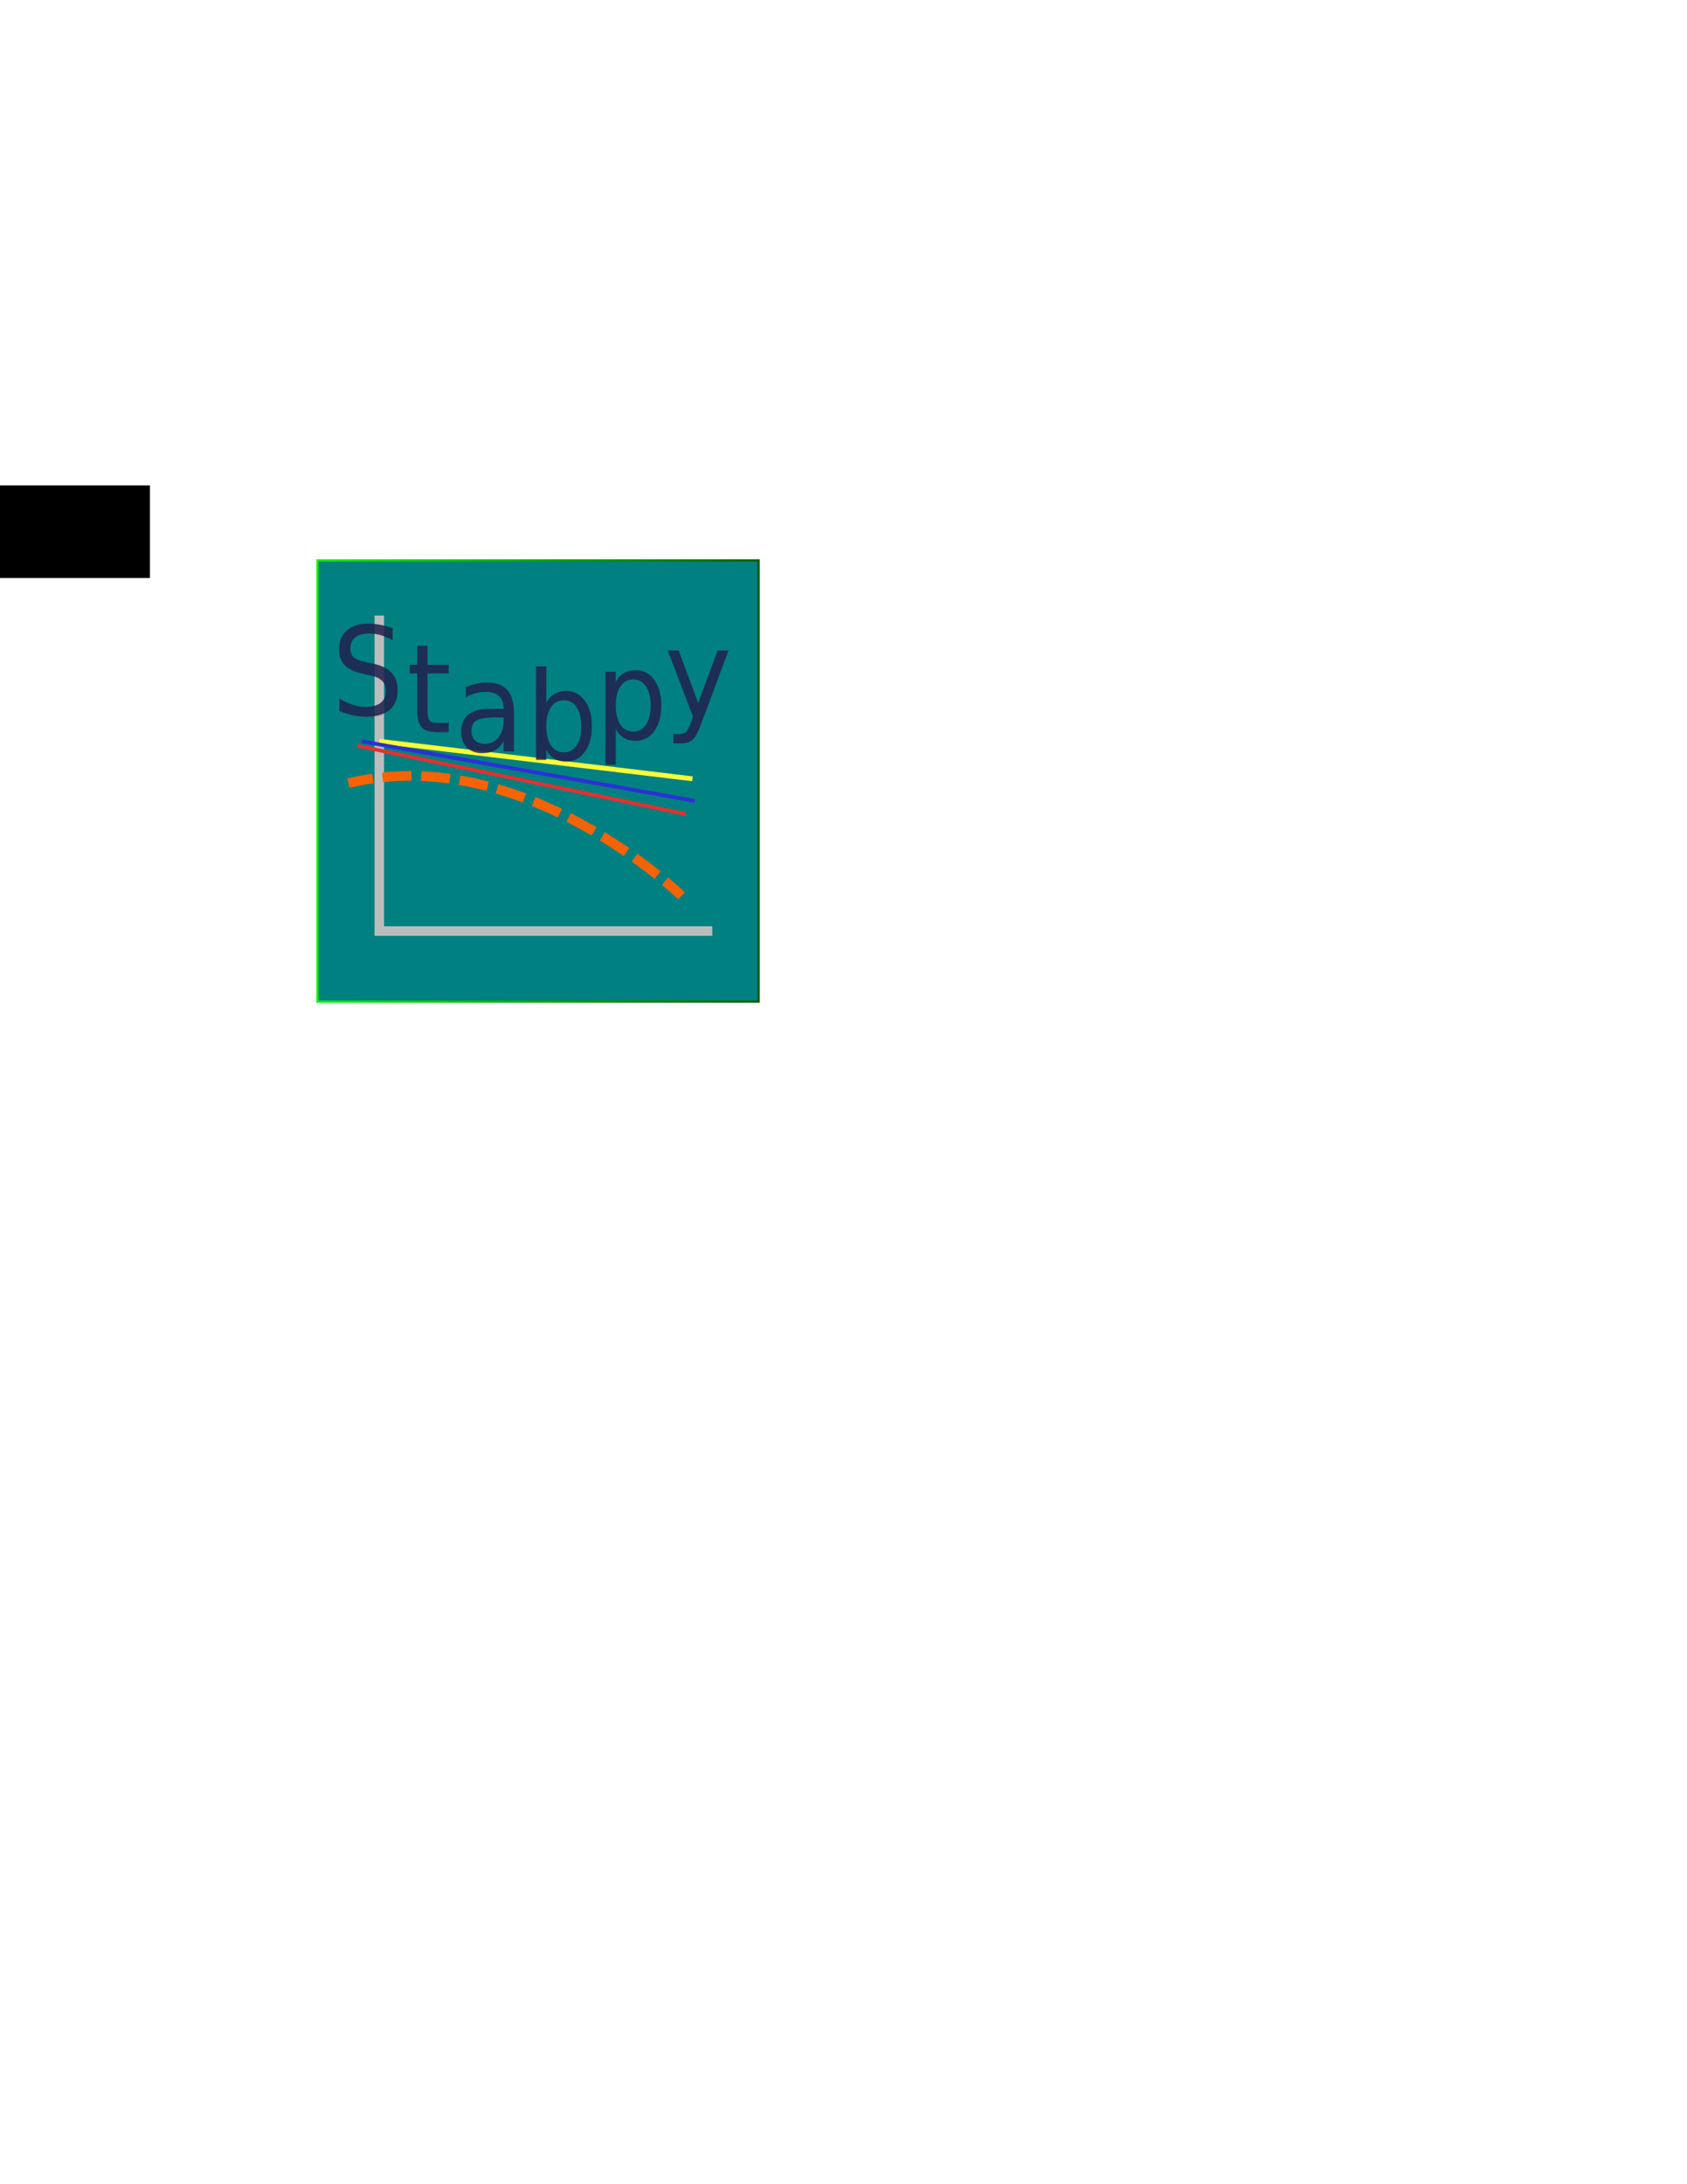 <?xml version="1.0" encoding="UTF-8" standalone="no"?>
<!-- Created with Inkscape (http://www.inkscape.org/) -->

<svg
   xmlns:dc="http://purl.org/dc/elements/1.1/"
   xmlns:cc="http://creativecommons.org/ns#"
   xmlns:rdf="http://www.w3.org/1999/02/22-rdf-syntax-ns#"
   xmlns:svg="http://www.w3.org/2000/svg"
   xmlns="http://www.w3.org/2000/svg"
   xmlns:xlink="http://www.w3.org/1999/xlink"
   xmlns:sodipodi="http://sodipodi.sourceforge.net/DTD/sodipodi-0.dtd"
   xmlns:inkscape="http://www.inkscape.org/namespaces/inkscape"
   width="765"
   height="990"
   viewBox="0 0 765 990"
   id="svg2"
   version="1.1"
   inkscape:version="0.91 r13725"
   sodipodi:docname="ico.svg"
   inkscape:export-filename="/home/wdsuareza/Dropbox/win/estadistica/ico.png"
   inkscape:export-xdpi="78.67131"
   inkscape:export-ydpi="78.67131">
  <defs
     id="defs4">
    <linearGradient
       inkscape:collect="always"
       id="linearGradient4678">
      <stop
         style="stop-color:#20204e;stop-opacity:1;"
         offset="0"
         id="stop4680" />
      <stop
         style="stop-color:#20204e;stop-opacity:0;"
         offset="1"
         id="stop4682" />
    </linearGradient>
    <linearGradient
       inkscape:collect="always"
       id="linearGradient4148">
      <stop
         style="stop-color:#00ff00;stop-opacity:1"
         offset="0"
         id="stop4150" />
      <stop
         style="stop-color:#005400;stop-opacity:1"
         offset="1"
         id="stop4152" />
    </linearGradient>
    <filter
       inkscape:collect="always"
       style="color-interpolation-filters:sRGB"
       id="filter4606"
       x="-0.007"
       width="1.013"
       y="-0.056"
       height="1.112">
      <feGaussianBlur
         inkscape:collect="always"
         stdDeviation="0.398"
         id="feGaussianBlur4608" />
    </filter>
    <filter
       inkscape:collect="always"
       style="color-interpolation-filters:sRGB"
       id="filter4616"
       x="-0.014"
       width="1.028"
       y="-0.079"
       height="1.158">
      <feGaussianBlur
         inkscape:collect="always"
         stdDeviation="0.89"
         id="feGaussianBlur4618" />
    </filter>
    <filter
       inkscape:collect="always"
       style="color-interpolation-filters:sRGB"
       id="filter4626"
       x="-0.014"
       width="1.029"
       y="-0.07"
       height="1.139">
      <feGaussianBlur
         inkscape:collect="always"
         stdDeviation="0.9"
         id="feGaussianBlur4628" />
    </filter>
    <filter
       inkscape:collect="always"
       style="color-interpolation-filters:sRGB"
       id="filter4666"
       x="-0.023"
       width="1.046"
       y="-0.081"
       height="1.163">
      <feGaussianBlur
         inkscape:collect="always"
         stdDeviation="1.312"
         id="feGaussianBlur4668" />
    </filter>
    <linearGradient
       inkscape:collect="always"
       xlink:href="#linearGradient4148"
       id="linearGradient4676"
       x1="168.487"
       y1="361.327"
       x2="311.036"
       y2="361.327"
       gradientUnits="userSpaceOnUse" />
    <linearGradient
       inkscape:collect="always"
       xlink:href="#linearGradient4678"
       id="linearGradient4684"
       x1="168.487"
       y1="361.327"
       x2="311.036"
       y2="361.327"
       gradientUnits="userSpaceOnUse" />
    <linearGradient
       inkscape:collect="always"
       xlink:href="#linearGradient4148"
       id="linearGradient4747"
       gradientUnits="userSpaceOnUse"
       x1="168.487"
       y1="361.327"
       x2="311.036"
       y2="361.327"
       gradientTransform="translate(0.386,2.31)" />
    <linearGradient
       inkscape:collect="always"
       xlink:href="#linearGradient4148"
       id="linearGradient4749"
       gradientUnits="userSpaceOnUse"
       x1="168.487"
       y1="361.327"
       x2="311.036"
       y2="361.327"
       gradientTransform="translate(1.518,9.258)" />
    <linearGradient
       inkscape:collect="always"
       xlink:href="#linearGradient4148"
       id="linearGradient4751"
       gradientUnits="userSpaceOnUse"
       x1="168.487"
       y1="361.327"
       x2="311.036"
       y2="361.327"
       gradientTransform="translate(2.595,16.005)" />
    <linearGradient
       inkscape:collect="always"
       xlink:href="#linearGradient4148"
       id="linearGradient4753"
       gradientUnits="userSpaceOnUse"
       x1="168.487"
       y1="361.327"
       x2="311.036"
       y2="361.327"
       gradientTransform="translate(2.151,13.251)" />
    <linearGradient
       inkscape:collect="always"
       xlink:href="#linearGradient4148"
       id="linearGradient4755"
       gradientUnits="userSpaceOnUse"
       x1="168.487"
       y1="361.327"
       x2="311.036"
       y2="361.327"
       gradientTransform="translate(1.151,6.999)" />
    <linearGradient
       inkscape:collect="always"
       xlink:href="#linearGradient4148"
       id="linearGradient4757"
       gradientUnits="userSpaceOnUse"
       x1="168.487"
       y1="361.327"
       x2="311.036"
       y2="361.327"
       gradientTransform="translate(0.245,1.422)" />
    <filter
       inkscape:collect="always"
       style="color-interpolation-filters:sRGB"
       id="filter4811"
       x="-0.072"
       width="1.144"
       y="-0.072"
       height="1.144">
      <feGaussianBlur
         inkscape:collect="always"
         stdDeviation="6"
         id="feGaussianBlur4813" />
    </filter>
    <linearGradient
       inkscape:collect="always"
       xlink:href="#linearGradient4148"
       id="linearGradient4821"
       x1="129.6"
       y1="416.362"
       x2="358.4"
       y2="416.362"
       gradientUnits="userSpaceOnUse" />
  </defs>
  <sodipodi:namedview
     id="base"
     pagecolor="#ffffff"
     bordercolor="#666666"
     borderopacity="1.0"
     inkscape:pageopacity="0.0"
     inkscape:pageshadow="2"
     inkscape:zoom="1"
     inkscape:cx="52.75889"
     inkscape:cy="630.92689"
     inkscape:document-units="px"
     inkscape:current-layer="layer1"
     showgrid="false"
     units="px"
     showborder="false"
     inkscape:snap-to-guides="true"
     inkscape:snap-smooth-nodes="false"
     inkscape:snap-intersection-paths="false"
     inkscape:object-paths="false"
     inkscape:snap-bbox="true"
     inkscape:bbox-nodes="true"
     inkscape:snap-midpoints="true"
     inkscape:object-nodes="true"
     showguides="true"
     inkscape:guide-bbox="true"
     inkscape:window-width="1333"
     inkscape:window-height="744"
     inkscape:window-x="33"
     inkscape:window-y="24"
     inkscape:window-maximized="1" />
  <g
     inkscape:label="Capa 1"
     inkscape:groupmode="layer"
     id="layer1"
     transform="translate(0,-62.362)">
    <rect
       style="fill:#008080;fill-opacity:1;fill-rule:evenodd;stroke:url(#linearGradient4821);stroke-width:1px;stroke-linecap:butt;stroke-linejoin:miter;stroke-opacity:1;image-rendering:auto;filter:url(#filter4811)"
       id="rect4136"
       width="200"
       height="200"
       x="144"
       y="316.362" />
    <path
       style="fill:none;fill-rule:evenodd;stroke:#bcbcbc;stroke-width:4.3;stroke-linecap:butt;stroke-linejoin:miter;stroke-opacity:1;opacity:1;stroke-miterlimit:4;stroke-dasharray:none"
       d="m 172,341.362 0,143 151,0"
       id="path4158"
       inkscape:connector-curvature="0" />
    <path
       style="fill:none;fill-rule:evenodd;stroke:#fcfc38;stroke-width:2.2;stroke-linecap:butt;stroke-linejoin:miter;stroke-opacity:1;stroke-miterlimit:4;stroke-dasharray:none;filter:url(#filter4606)"
       d="m 172,398.362 142,17"
       id="path4496"
       inkscape:connector-curvature="0" />
    <path
       style="fill:none;fill-rule:evenodd;stroke:#2d2fd6;stroke-width:1.7;stroke-linecap:butt;stroke-linejoin:miter;stroke-miterlimit:4;stroke-dasharray:none;stroke-opacity:1;filter:url(#filter4616)"
       d="m 164,398.362 151,27"
       id="path4610"
       inkscape:connector-curvature="0" />
    <path
       style="fill:none;fill-rule:evenodd;stroke:#e23131;stroke-width:1.7;stroke-linecap:butt;stroke-linejoin:miter;stroke-miterlimit:4;stroke-dasharray:none;stroke-opacity:1;filter:url(#filter4626)"
       d="m 162,400.362 149,31"
       id="path4620"
       inkscape:connector-curvature="0" />
    <path
       style="fill:none;fill-rule:evenodd;stroke:#f66304;stroke-width:4.375;stroke-linecap:butt;stroke-linejoin:miter;stroke-miterlimit:4;stroke-dasharray:13.126, 4.375;stroke-dashoffset:1.8;stroke-opacity:1"
       d="m 158.012,417.329 c 79.293,-19.027 151.034,51.072 151.034,51.072"
       id="path4636"
       inkscape:connector-curvature="0"
       sodipodi:nodetypes="cc" />
    <flowRoot
       xml:space="preserve"
       id="flowRoot4646"
       style="font-style:normal;font-weight:normal;font-size:40px;line-height:125%;font-family:sans-serif;letter-spacing:0px;word-spacing:0px;fill:#000000;fill-opacity:1;stroke:none;stroke-width:1px;stroke-linecap:butt;stroke-linejoin:miter;stroke-opacity:1"
       transform="translate(0,62.362)"><flowRegion
         id="flowRegion4648"><rect
           id="rect4650"
           width="121"
           height="42"
           x="-53"
           y="220" /></flowRegion><flowPara
         id="flowPara4652">Stabpy</flowPara></flowRoot>    <g
       transform="matrix(1.295,0,0,1.395,-68.837,-134.985)"
       style="font-style:normal;font-weight:normal;font-size:40px;line-height:125%;font-family:sans-serif;letter-spacing:0px;word-spacing:0px;opacity:0.86;fill:#20204e;fill-opacity:1;stroke:url(#linearGradient4676);stroke-width:0.1;stroke-linecap:butt;stroke-linejoin:miter;stroke-miterlimit:4;stroke-dasharray:0.1, 2.402;stroke-dashoffset:0;stroke-opacity:1;filter:url(#filter4666)"
       id="text4654">
      <path
         d="m 190.651,345.582 0,3.848 q -2.246,-1.074 -4.238,-1.602 -1.992,-0.527 -3.848,-0.527 -3.223,0 -4.98,1.25 -1.738,1.25 -1.738,3.555 0,1.934 1.152,2.93 1.172,0.977 4.414,1.582 l 2.383,0.488 q 4.414,0.84 6.504,2.969 2.109,2.109 2.109,5.664 0,4.238 -2.852,6.426 -2.832,2.188 -8.32,2.188 -2.07,0 -4.414,-0.469 -2.324,-0.469 -4.824,-1.387 l 0,-4.062 q 2.402,1.348 4.707,2.031 2.305,0.684 4.531,0.684 3.379,0 5.215,-1.328 1.836,-1.328 1.836,-3.789 0,-2.148 -1.328,-3.359 -1.309,-1.211 -4.316,-1.816 l -2.402,-0.469 q -4.414,-0.879 -6.387,-2.754 -1.973,-1.875 -1.973,-5.215 0,-3.867 2.715,-6.094 2.734,-2.227 7.52,-2.227 2.051,0 4.18,0.371 2.129,0.371 4.355,1.113 z"
         style="fill:#20204e;fill-opacity:1;stroke:url(#linearGradient4757);stroke-width:0.1;stroke-miterlimit:4;stroke-dasharray:0.1, 2.402;stroke-dashoffset:0"
         id="path4735"
         inkscape:connector-curvature="0" />
      <path
         d="m 202.866,351.276 0,6.211 7.402,0 0,2.793 -7.402,0 0,11.875 q 0,2.676 0.723,3.438 0.742,0.762 2.988,0.762 l 3.691,0 0,3.008 -3.691,0 q -4.16,0 -5.742,-1.543 -1.582,-1.562 -1.582,-5.664 l 0,-11.875 -2.637,0 0,-2.793 2.637,0 0,-6.211 3.613,0 z"
         style="fill:#20204e;fill-opacity:1;stroke:url(#linearGradient4755);stroke-width:0.1;stroke-miterlimit:4;stroke-dasharray:0.1, 2.402;stroke-dashoffset:0"
         id="path4737"
         inkscape:connector-curvature="0" />
      <path
         d="m 225.956,374.617 q -4.355,0 -6.035,0.996 -1.68,0.996 -1.68,3.398 0,1.914 1.25,3.047 1.27,1.113 3.438,1.113 2.988,0 4.785,-2.109 1.816,-2.129 1.816,-5.645 l 0,-0.801 -3.574,0 z m 7.168,-1.484 0,12.48 -3.594,0 0,-3.32 q -1.23,1.992 -3.066,2.949 -1.836,0.938 -4.492,0.938 -3.359,0 -5.352,-1.875 -1.973,-1.895 -1.973,-5.059 0,-3.691 2.461,-5.566 2.48,-1.875 7.383,-1.875 l 5.039,0 0,-0.352 q 0,-2.48 -1.641,-3.828 -1.621,-1.367 -4.57,-1.367 -1.875,0 -3.652,0.449 -1.777,0.449 -3.418,1.348 l 0,-3.32 q 1.973,-0.762 3.828,-1.133 1.855,-0.391 3.613,-0.391 4.746,0 7.09,2.461 2.344,2.461 2.344,7.461 z"
         style="fill:#20204e;fill-opacity:1;stroke:url(#linearGradient4753);stroke-width:0.1;stroke-miterlimit:4;stroke-dasharray:0.1, 2.402;stroke-dashoffset:0"
         id="path4739"
         inkscape:connector-curvature="0" />
      <path
         d="m 256.693,377.449 q 0,-3.965 -1.641,-6.211 -1.621,-2.266 -4.473,-2.266 -2.852,0 -4.492,2.266 -1.621,2.246 -1.621,6.211 0,3.965 1.621,6.23 1.641,2.246 4.492,2.246 2.852,0 4.473,-2.246 1.641,-2.266 1.641,-6.23 z m -12.227,-7.637 q 1.133,-1.953 2.852,-2.891 1.738,-0.957 4.141,-0.957 3.984,0 6.465,3.164 2.5,3.164 2.5,8.32 0,5.156 -2.5,8.32 -2.48,3.164 -6.465,3.164 -2.402,0 -4.141,-0.938 -1.719,-0.957 -2.852,-2.91 l 0,3.281 -3.613,0 0,-30.391 3.613,0 0,11.836 z"
         style="fill:#20204e;fill-opacity:1;stroke:url(#linearGradient4751);stroke-width:0.1;stroke-miterlimit:4;stroke-dasharray:0.1, 2.402;stroke-dashoffset:0"
         id="path4741"
         inkscape:connector-curvature="0" />
      <path
         d="m 268.78,378.339 0,11.602 -3.613,0 0,-30.195 3.613,0 0,3.32 q 1.133,-1.953 2.852,-2.891 1.738,-0.957 4.141,-0.957 3.984,0 6.465,3.164 2.5,3.164 2.5,8.32 0,5.156 -2.5,8.32 -2.48,3.164 -6.465,3.164 -2.402,0 -4.141,-0.938 -1.719,-0.957 -2.852,-2.91 z m 12.227,-7.637 q 0,-3.965 -1.641,-6.211 -1.621,-2.266 -4.473,-2.266 -2.852,0 -4.492,2.266 -1.621,2.246 -1.621,6.211 0,3.965 1.621,6.23 1.641,2.246 4.492,2.246 2.852,0 4.473,-2.246 1.641,-2.266 1.641,-6.23 z"
         style="fill:#20204e;fill-opacity:1;stroke:url(#linearGradient4749);stroke-width:0.1;stroke-miterlimit:4;stroke-dasharray:0.1, 2.402;stroke-dashoffset:0"
         id="path4743"
         inkscape:connector-curvature="0" />
      <path
         d="m 298.663,376.704 q -1.523,3.906 -2.969,5.098 -1.445,1.191 -3.867,1.191 l -2.871,0 0,-3.008 2.109,0 q 1.484,0 2.305,-0.703 0.82,-0.703 1.816,-3.32 l 0.645,-1.641 -8.848,-21.523 3.809,0 6.836,17.109 6.836,-17.109 3.809,0 -9.609,23.906 z"
         style="fill:#20204e;fill-opacity:1;stroke:url(#linearGradient4747);stroke-width:0.1;stroke-miterlimit:4;stroke-dasharray:0.1, 2.402;stroke-dashoffset:0"
         id="path4745"
         inkscape:connector-curvature="0" />
    </g>
  </g>
</svg>
